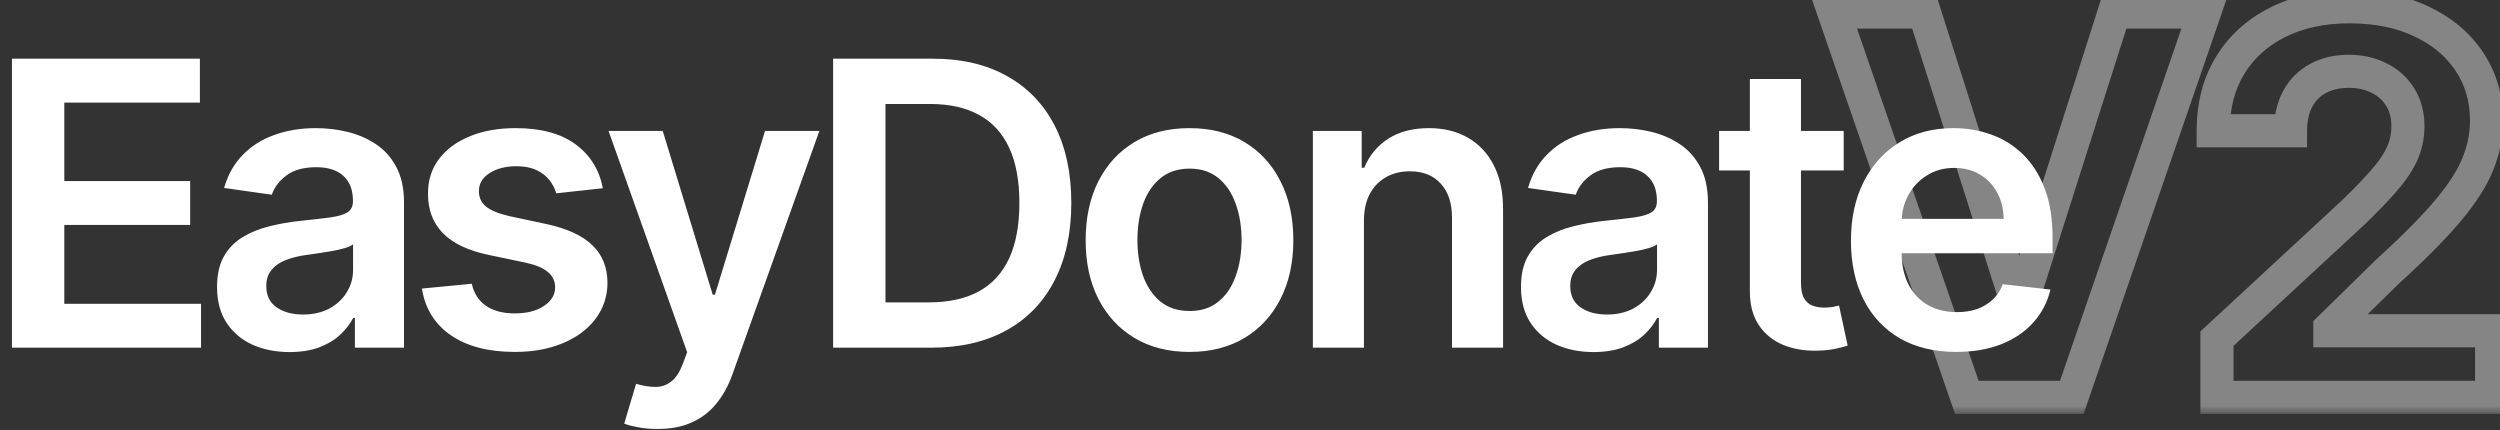 <svg width="151" height="26" viewBox="0 0 151 26" fill="none" xmlns="http://www.w3.org/2000/svg">
  <rect x="0" y="0" width="151" height="26" fill="#333333" stroke="none"/>
  <path
    d="M0.722 21V3.545H12.074V6.196H3.884V10.935H11.486V13.585H3.884V18.349H12.142V21H0.722ZM17.49 21.264C16.661 21.264 15.914 21.116 15.249 20.821C14.59 20.52 14.067 20.077 13.681 19.491C13.3 18.906 13.11 18.185 13.11 17.327C13.11 16.588 13.246 15.977 13.519 15.494C13.791 15.011 14.164 14.625 14.635 14.335C15.107 14.046 15.638 13.827 16.229 13.679C16.826 13.526 17.442 13.415 18.078 13.347C18.846 13.267 19.468 13.196 19.945 13.133C20.422 13.065 20.769 12.963 20.985 12.827C21.206 12.685 21.317 12.466 21.317 12.171V12.119C21.317 11.477 21.127 10.98 20.746 10.628C20.365 10.276 19.817 10.099 19.101 10.099C18.346 10.099 17.746 10.264 17.303 10.594C16.865 10.923 16.57 11.312 16.416 11.761L13.536 11.352C13.763 10.557 14.138 9.892 14.661 9.358C15.184 8.818 15.823 8.415 16.578 8.148C17.334 7.875 18.169 7.739 19.084 7.739C19.715 7.739 20.343 7.812 20.968 7.96C21.593 8.108 22.164 8.352 22.681 8.693C23.198 9.028 23.613 9.486 23.925 10.065C24.243 10.645 24.402 11.369 24.402 12.239V21H21.436V19.202H21.334C21.147 19.565 20.882 19.906 20.541 20.224C20.206 20.537 19.783 20.79 19.272 20.983C18.766 21.171 18.172 21.264 17.49 21.264ZM18.291 18.997C18.911 18.997 19.448 18.875 19.902 18.631C20.357 18.381 20.706 18.051 20.951 17.642C21.201 17.233 21.326 16.787 21.326 16.304V14.761C21.229 14.841 21.064 14.915 20.831 14.983C20.604 15.051 20.348 15.111 20.064 15.162C19.78 15.213 19.499 15.258 19.221 15.298C18.942 15.338 18.701 15.372 18.496 15.401C18.036 15.463 17.624 15.565 17.26 15.707C16.897 15.849 16.61 16.048 16.399 16.304C16.189 16.554 16.084 16.878 16.084 17.276C16.084 17.844 16.291 18.273 16.706 18.562C17.121 18.852 17.649 18.997 18.291 18.997ZM36.411 11.369L33.599 11.676C33.519 11.392 33.38 11.125 33.181 10.875C32.988 10.625 32.727 10.423 32.397 10.27C32.067 10.117 31.664 10.04 31.187 10.04C30.545 10.04 30.005 10.179 29.567 10.457C29.136 10.736 28.923 11.097 28.928 11.54C28.923 11.921 29.062 12.23 29.346 12.469C29.636 12.707 30.113 12.903 30.778 13.057L33.011 13.534C34.249 13.801 35.17 14.224 35.772 14.804C36.38 15.383 36.687 16.142 36.692 17.079C36.687 17.903 36.445 18.631 35.968 19.261C35.496 19.886 34.84 20.375 33.999 20.727C33.158 21.079 32.192 21.256 31.102 21.256C29.499 21.256 28.209 20.921 27.232 20.25C26.255 19.574 25.673 18.634 25.485 17.429L28.494 17.139C28.63 17.73 28.92 18.176 29.363 18.477C29.806 18.778 30.383 18.929 31.093 18.929C31.826 18.929 32.414 18.778 32.857 18.477C33.306 18.176 33.531 17.804 33.531 17.361C33.531 16.986 33.386 16.676 33.096 16.432C32.812 16.188 32.369 16 31.766 15.869L29.533 15.401C28.278 15.139 27.349 14.699 26.746 14.079C26.144 13.454 25.846 12.665 25.852 11.71C25.846 10.903 26.065 10.204 26.508 9.614C26.957 9.017 27.579 8.557 28.374 8.233C29.175 7.903 30.099 7.739 31.144 7.739C32.678 7.739 33.886 8.065 34.766 8.719C35.653 9.372 36.201 10.256 36.411 11.369ZM39.714 25.909C39.294 25.909 38.904 25.875 38.547 25.807C38.194 25.744 37.913 25.671 37.703 25.585L38.419 23.182C38.867 23.312 39.268 23.375 39.62 23.369C39.973 23.364 40.282 23.253 40.549 23.037C40.822 22.827 41.052 22.474 41.24 21.98L41.504 21.273L36.757 7.909H40.029L43.047 17.796H43.183L46.208 7.909H49.49L44.248 22.585C44.004 23.278 43.68 23.872 43.277 24.366C42.873 24.866 42.379 25.247 41.794 25.509C41.214 25.776 40.521 25.909 39.714 25.909ZM56.236 21H50.321V3.545H56.355C58.088 3.545 59.577 3.895 60.821 4.594C62.071 5.287 63.031 6.284 63.702 7.585C64.372 8.886 64.707 10.443 64.707 12.256C64.707 14.074 64.369 15.636 63.693 16.943C63.023 18.25 62.054 19.253 60.787 19.952C59.526 20.651 58.008 21 56.236 21ZM53.483 18.264H56.082C57.298 18.264 58.312 18.043 59.125 17.599C59.937 17.151 60.548 16.483 60.957 15.597C61.366 14.704 61.571 13.591 61.571 12.256C61.571 10.921 61.366 9.812 60.957 8.932C60.548 8.045 59.943 7.384 59.142 6.946C58.346 6.503 57.358 6.281 56.176 6.281H53.483V18.264ZM71.846 21.256C70.567 21.256 69.459 20.974 68.522 20.412C67.584 19.849 66.857 19.062 66.34 18.051C65.828 17.04 65.573 15.858 65.573 14.506C65.573 13.153 65.828 11.969 66.34 10.952C66.857 9.935 67.584 9.145 68.522 8.582C69.459 8.02 70.567 7.739 71.846 7.739C73.124 7.739 74.232 8.02 75.169 8.582C76.107 9.145 76.831 9.935 77.343 10.952C77.86 11.969 78.118 13.153 78.118 14.506C78.118 15.858 77.86 17.04 77.343 18.051C76.831 19.062 76.107 19.849 75.169 20.412C74.232 20.974 73.124 21.256 71.846 21.256ZM71.862 18.784C72.556 18.784 73.135 18.594 73.601 18.213C74.067 17.827 74.414 17.31 74.641 16.662C74.874 16.014 74.99 15.293 74.99 14.497C74.99 13.696 74.874 12.972 74.641 12.324C74.414 11.671 74.067 11.151 73.601 10.764C73.135 10.378 72.556 10.185 71.862 10.185C71.152 10.185 70.561 10.378 70.09 10.764C69.624 11.151 69.274 11.671 69.041 12.324C68.814 12.972 68.701 13.696 68.701 14.497C68.701 15.293 68.814 16.014 69.041 16.662C69.274 17.31 69.624 17.827 70.09 18.213C70.561 18.594 71.152 18.784 71.862 18.784ZM82.382 13.329V21H79.297V7.909H82.246V10.133H82.399C82.7 9.401 83.18 8.818 83.839 8.386C84.504 7.955 85.325 7.739 86.302 7.739C87.206 7.739 87.993 7.932 88.663 8.318C89.339 8.705 89.862 9.264 90.231 9.997C90.606 10.73 90.791 11.619 90.785 12.665V21H87.7V13.142C87.7 12.267 87.473 11.582 87.018 11.088C86.57 10.594 85.947 10.347 85.152 10.347C84.612 10.347 84.132 10.466 83.712 10.704C83.297 10.938 82.97 11.276 82.731 11.719C82.499 12.162 82.382 12.699 82.382 13.329ZM96.249 21.264C95.419 21.264 94.672 21.116 94.007 20.821C93.348 20.52 92.826 20.077 92.439 19.491C92.058 18.906 91.868 18.185 91.868 17.327C91.868 16.588 92.004 15.977 92.277 15.494C92.55 15.011 92.922 14.625 93.394 14.335C93.865 14.046 94.397 13.827 94.987 13.679C95.584 13.526 96.201 13.415 96.837 13.347C97.604 13.267 98.226 13.196 98.703 13.133C99.181 13.065 99.527 12.963 99.743 12.827C99.965 12.685 100.076 12.466 100.076 12.171V12.119C100.076 11.477 99.885 10.98 99.504 10.628C99.124 10.276 98.576 10.099 97.86 10.099C97.104 10.099 96.504 10.264 96.061 10.594C95.624 10.923 95.328 11.312 95.175 11.761L92.294 11.352C92.522 10.557 92.897 9.892 93.419 9.358C93.942 8.818 94.581 8.415 95.337 8.148C96.093 7.875 96.928 7.739 97.843 7.739C98.473 7.739 99.101 7.812 99.726 7.96C100.351 8.108 100.922 8.352 101.439 8.693C101.956 9.028 102.371 9.486 102.683 10.065C103.002 10.645 103.161 11.369 103.161 12.239V21H100.195V19.202H100.093C99.905 19.565 99.641 19.906 99.3 20.224C98.965 20.537 98.541 20.79 98.03 20.983C97.524 21.171 96.931 21.264 96.249 21.264ZM97.05 18.997C97.669 18.997 98.206 18.875 98.661 18.631C99.115 18.381 99.465 18.051 99.709 17.642C99.959 17.233 100.084 16.787 100.084 16.304V14.761C99.987 14.841 99.823 14.915 99.59 14.983C99.362 15.051 99.107 15.111 98.823 15.162C98.539 15.213 98.257 15.258 97.979 15.298C97.701 15.338 97.459 15.372 97.254 15.401C96.794 15.463 96.382 15.565 96.019 15.707C95.655 15.849 95.368 16.048 95.158 16.304C94.948 16.554 94.843 16.878 94.843 17.276C94.843 17.844 95.05 18.273 95.465 18.562C95.879 18.852 96.408 18.997 97.05 18.997ZM111.36 7.909V10.296H103.834V7.909H111.36ZM105.692 4.773H108.778V17.062C108.778 17.477 108.84 17.796 108.965 18.017C109.096 18.233 109.266 18.381 109.476 18.46C109.687 18.54 109.92 18.579 110.175 18.579C110.368 18.579 110.545 18.565 110.704 18.537C110.868 18.509 110.993 18.483 111.079 18.46L111.599 20.872C111.434 20.929 111.198 20.991 110.891 21.06C110.59 21.128 110.221 21.168 109.783 21.179C109.011 21.202 108.315 21.085 107.695 20.829C107.076 20.568 106.584 20.165 106.221 19.619C105.863 19.074 105.687 18.392 105.692 17.574V4.773ZM118.155 21.256C116.843 21.256 115.709 20.983 114.754 20.438C113.806 19.886 113.076 19.108 112.564 18.102C112.053 17.091 111.797 15.901 111.797 14.531C111.797 13.185 112.053 12.003 112.564 10.986C113.081 9.963 113.803 9.168 114.729 8.599C115.655 8.026 116.743 7.739 117.993 7.739C118.8 7.739 119.561 7.869 120.277 8.131C120.999 8.386 121.635 8.784 122.186 9.324C122.743 9.864 123.181 10.551 123.499 11.386C123.817 12.216 123.976 13.204 123.976 14.352V15.298H113.246V13.219H121.019C121.013 12.628 120.885 12.102 120.635 11.642C120.385 11.176 120.036 10.81 119.587 10.543C119.144 10.276 118.627 10.142 118.036 10.142C117.405 10.142 116.851 10.296 116.374 10.602C115.897 10.903 115.524 11.301 115.257 11.796C114.996 12.284 114.862 12.821 114.857 13.406V15.222C114.857 15.983 114.996 16.636 115.274 17.182C115.553 17.722 115.942 18.136 116.442 18.426C116.942 18.71 117.527 18.852 118.198 18.852C118.647 18.852 119.053 18.79 119.416 18.665C119.78 18.534 120.095 18.344 120.362 18.094C120.629 17.844 120.831 17.534 120.968 17.165L123.848 17.489C123.666 18.25 123.32 18.915 122.808 19.483C122.303 20.046 121.655 20.483 120.865 20.796C120.076 21.102 119.172 21.256 118.155 21.256Z"
    fill="white" />
  <mask id="path-2-outside-1_4_38" maskUnits="userSpaceOnUse" x="109" y="-1" width="43" height="26"
    fill="black">
    <rect fill="white" x="109" y="-1" width="43" height="26" />
    <path
      d="M116.227 0.727L121.852 18.409H122.068L127.705 0.727H133.159L125.136 24H118.795L110.761 0.727H116.227ZM133.904 24V20.454L142.188 12.784C142.893 12.102 143.483 11.489 143.961 10.943C144.446 10.398 144.813 9.864 145.063 9.341C145.313 8.811 145.438 8.239 145.438 7.625C145.438 6.943 145.283 6.356 144.972 5.864C144.661 5.364 144.237 4.981 143.699 4.716C143.161 4.443 142.552 4.307 141.87 4.307C141.158 4.307 140.536 4.451 140.006 4.739C139.476 5.027 139.067 5.439 138.779 5.977C138.491 6.515 138.347 7.155 138.347 7.898H133.677C133.677 6.375 134.021 5.053 134.711 3.932C135.4 2.811 136.366 1.943 137.608 1.33C138.851 0.716 140.283 0.409 141.904 0.409C143.571 0.409 145.021 0.705 146.256 1.295C147.499 1.879 148.464 2.689 149.154 3.727C149.843 4.765 150.188 5.955 150.188 7.295C150.188 8.174 150.014 9.042 149.665 9.898C149.324 10.754 148.714 11.704 147.836 12.75C146.957 13.788 145.718 15.034 144.12 16.489L140.722 19.818V19.977H150.495V24H133.904Z" />
  </mask>
  <path
    d="M116.227 0.727L117.18 0.424L116.959 -0.273H116.227V0.727ZM121.852 18.409L120.899 18.712L121.121 19.409H121.852V18.409ZM122.068 18.409V19.409H122.799L123.021 18.713L122.068 18.409ZM127.705 0.727V-0.273H126.974L126.752 0.424L127.705 0.727ZM133.159 0.727L134.104 1.053L134.562 -0.273H133.159V0.727ZM125.136 24V25H125.849L126.082 24.326L125.136 24ZM118.795 24L117.85 24.326L118.083 25H118.795V24ZM110.761 0.727V-0.273H109.358L109.816 1.054L110.761 0.727ZM115.274 1.03L120.899 18.712L122.805 18.106L117.18 0.424L115.274 1.03ZM121.852 19.409H122.068V17.409H121.852V19.409ZM123.021 18.713L128.657 1.031L126.752 0.424L121.115 18.105L123.021 18.713ZM127.705 1.727H133.159V-0.273H127.705V1.727ZM132.214 0.401L124.191 23.674L126.082 24.326L134.104 1.053L132.214 0.401ZM125.136 23H118.795V25H125.136V23ZM119.741 23.674L111.707 0.401L109.816 1.054L117.85 24.326L119.741 23.674ZM110.761 1.727H116.227V-0.273H110.761V1.727ZM133.904 24H132.904V25H133.904V24ZM133.904 20.454L133.224 19.721L132.904 20.018V20.454H133.904ZM142.188 12.784L142.867 13.518L142.875 13.51L142.883 13.503L142.188 12.784ZM143.961 10.943L143.213 10.279L143.208 10.285L143.961 10.943ZM145.063 9.341L145.965 9.772L145.967 9.767L145.063 9.341ZM144.972 5.864L144.123 6.391L144.126 6.397L144.972 5.864ZM143.699 4.716L143.247 5.608L143.257 5.613L143.699 4.716ZM138.779 5.977L139.661 6.449L138.779 5.977ZM138.347 7.898V8.898H139.347V7.898H138.347ZM133.677 7.898H132.677V8.898H133.677V7.898ZM134.711 3.932L135.563 4.456L134.711 3.932ZM137.608 1.33L137.166 0.433V0.433L137.608 1.33ZM146.256 1.295L145.824 2.198L145.831 2.201L146.256 1.295ZM149.154 3.727L148.321 4.281V4.281L149.154 3.727ZM149.665 9.898L148.739 9.521L148.736 9.528L149.665 9.898ZM147.836 12.75L148.599 13.396L148.601 13.393L147.836 12.75ZM144.12 16.489L143.447 15.749L143.433 15.761L143.42 15.774L144.12 16.489ZM140.722 19.818L140.022 19.104L139.722 19.398V19.818H140.722ZM140.722 19.977H139.722V20.977H140.722V19.977ZM150.495 19.977H151.495V18.977H150.495V19.977ZM150.495 24V25H151.495V24H150.495ZM134.904 24V20.454H132.904V24H134.904ZM134.583 21.188L142.867 13.518L141.509 12.05L133.224 19.721L134.583 21.188ZM142.883 13.503C143.601 12.808 144.213 12.174 144.713 11.602L143.208 10.285C142.754 10.803 142.184 11.397 141.493 12.066L142.883 13.503ZM144.708 11.607C145.24 11.009 145.666 10.398 145.965 9.772L144.161 8.909C143.96 9.329 143.651 9.786 143.213 10.279L144.708 11.607ZM145.967 9.767C146.283 9.097 146.438 8.379 146.438 7.625H144.438C144.438 8.098 144.343 8.524 144.158 8.914L145.967 9.767ZM146.438 7.625C146.438 6.787 146.245 6.008 145.818 5.33L144.126 6.397C144.32 6.704 144.438 7.099 144.438 7.625H146.438ZM145.821 5.336C145.41 4.674 144.844 4.165 144.141 3.819L143.257 5.613C143.631 5.797 143.913 6.053 144.123 6.391L145.821 5.336ZM144.152 3.824C143.456 3.471 142.688 3.307 141.87 3.307V5.307C142.415 5.307 142.867 5.415 143.247 5.608L144.152 3.824ZM141.87 3.307C141.021 3.307 140.23 3.479 139.529 3.86L140.483 5.617C140.843 5.422 141.294 5.307 141.87 5.307V3.307ZM139.529 3.86C138.825 4.242 138.276 4.797 137.897 5.505L139.661 6.449C139.857 6.082 140.127 5.811 140.483 5.617L139.529 3.86ZM137.897 5.505C137.516 6.217 137.347 7.026 137.347 7.898H139.347C139.347 7.285 139.465 6.814 139.661 6.449L137.897 5.505ZM138.347 6.898H133.677V8.898H138.347V6.898ZM134.677 7.898C134.677 6.53 134.984 5.396 135.563 4.456L133.859 3.408C133.058 4.71 132.677 6.22 132.677 7.898H134.677ZM135.563 4.456C136.148 3.503 136.968 2.761 138.051 2.226L137.166 0.433C135.764 1.125 134.652 2.118 133.859 3.408L135.563 4.456ZM138.051 2.226C139.134 1.691 140.41 1.409 141.904 1.409V-0.591C140.155 -0.591 138.567 -0.259 137.166 0.433L138.051 2.226ZM141.904 1.409C143.453 1.409 144.75 1.684 145.824 2.197L146.688 0.393C145.292 -0.274 143.688 -0.591 141.904 -0.591V1.409ZM145.831 2.201C146.925 2.714 147.743 3.41 148.321 4.281L149.987 3.174C149.186 1.968 148.072 1.043 146.681 0.39L145.831 2.201ZM148.321 4.281C148.893 5.142 149.188 6.136 149.188 7.295H151.188C151.188 5.773 150.794 4.388 149.987 3.174L148.321 4.281ZM149.188 7.295C149.188 8.038 149.041 8.778 148.739 9.521L150.591 10.275C150.986 9.305 151.188 8.31 151.188 7.295H149.188ZM148.736 9.528C148.449 10.249 147.91 11.107 147.07 12.107L148.601 13.393C149.519 12.302 150.2 11.259 150.594 10.268L148.736 9.528ZM147.073 12.104C146.233 13.095 145.029 14.309 143.447 15.749L144.793 17.228C146.407 15.759 147.681 14.48 148.599 13.396L147.073 12.104ZM143.42 15.774L140.022 19.104L141.422 20.532L144.82 17.203L143.42 15.774ZM139.722 19.818V19.977H141.722V19.818H139.722ZM140.722 20.977H150.495V18.977H140.722V20.977ZM149.495 19.977V24H151.495V19.977H149.495ZM150.495 23H133.904V25H150.495V23Z"
    fill="white" fill-opacity="0.4" mask="url(#path-2-outside-1_4_38)" />
</svg>